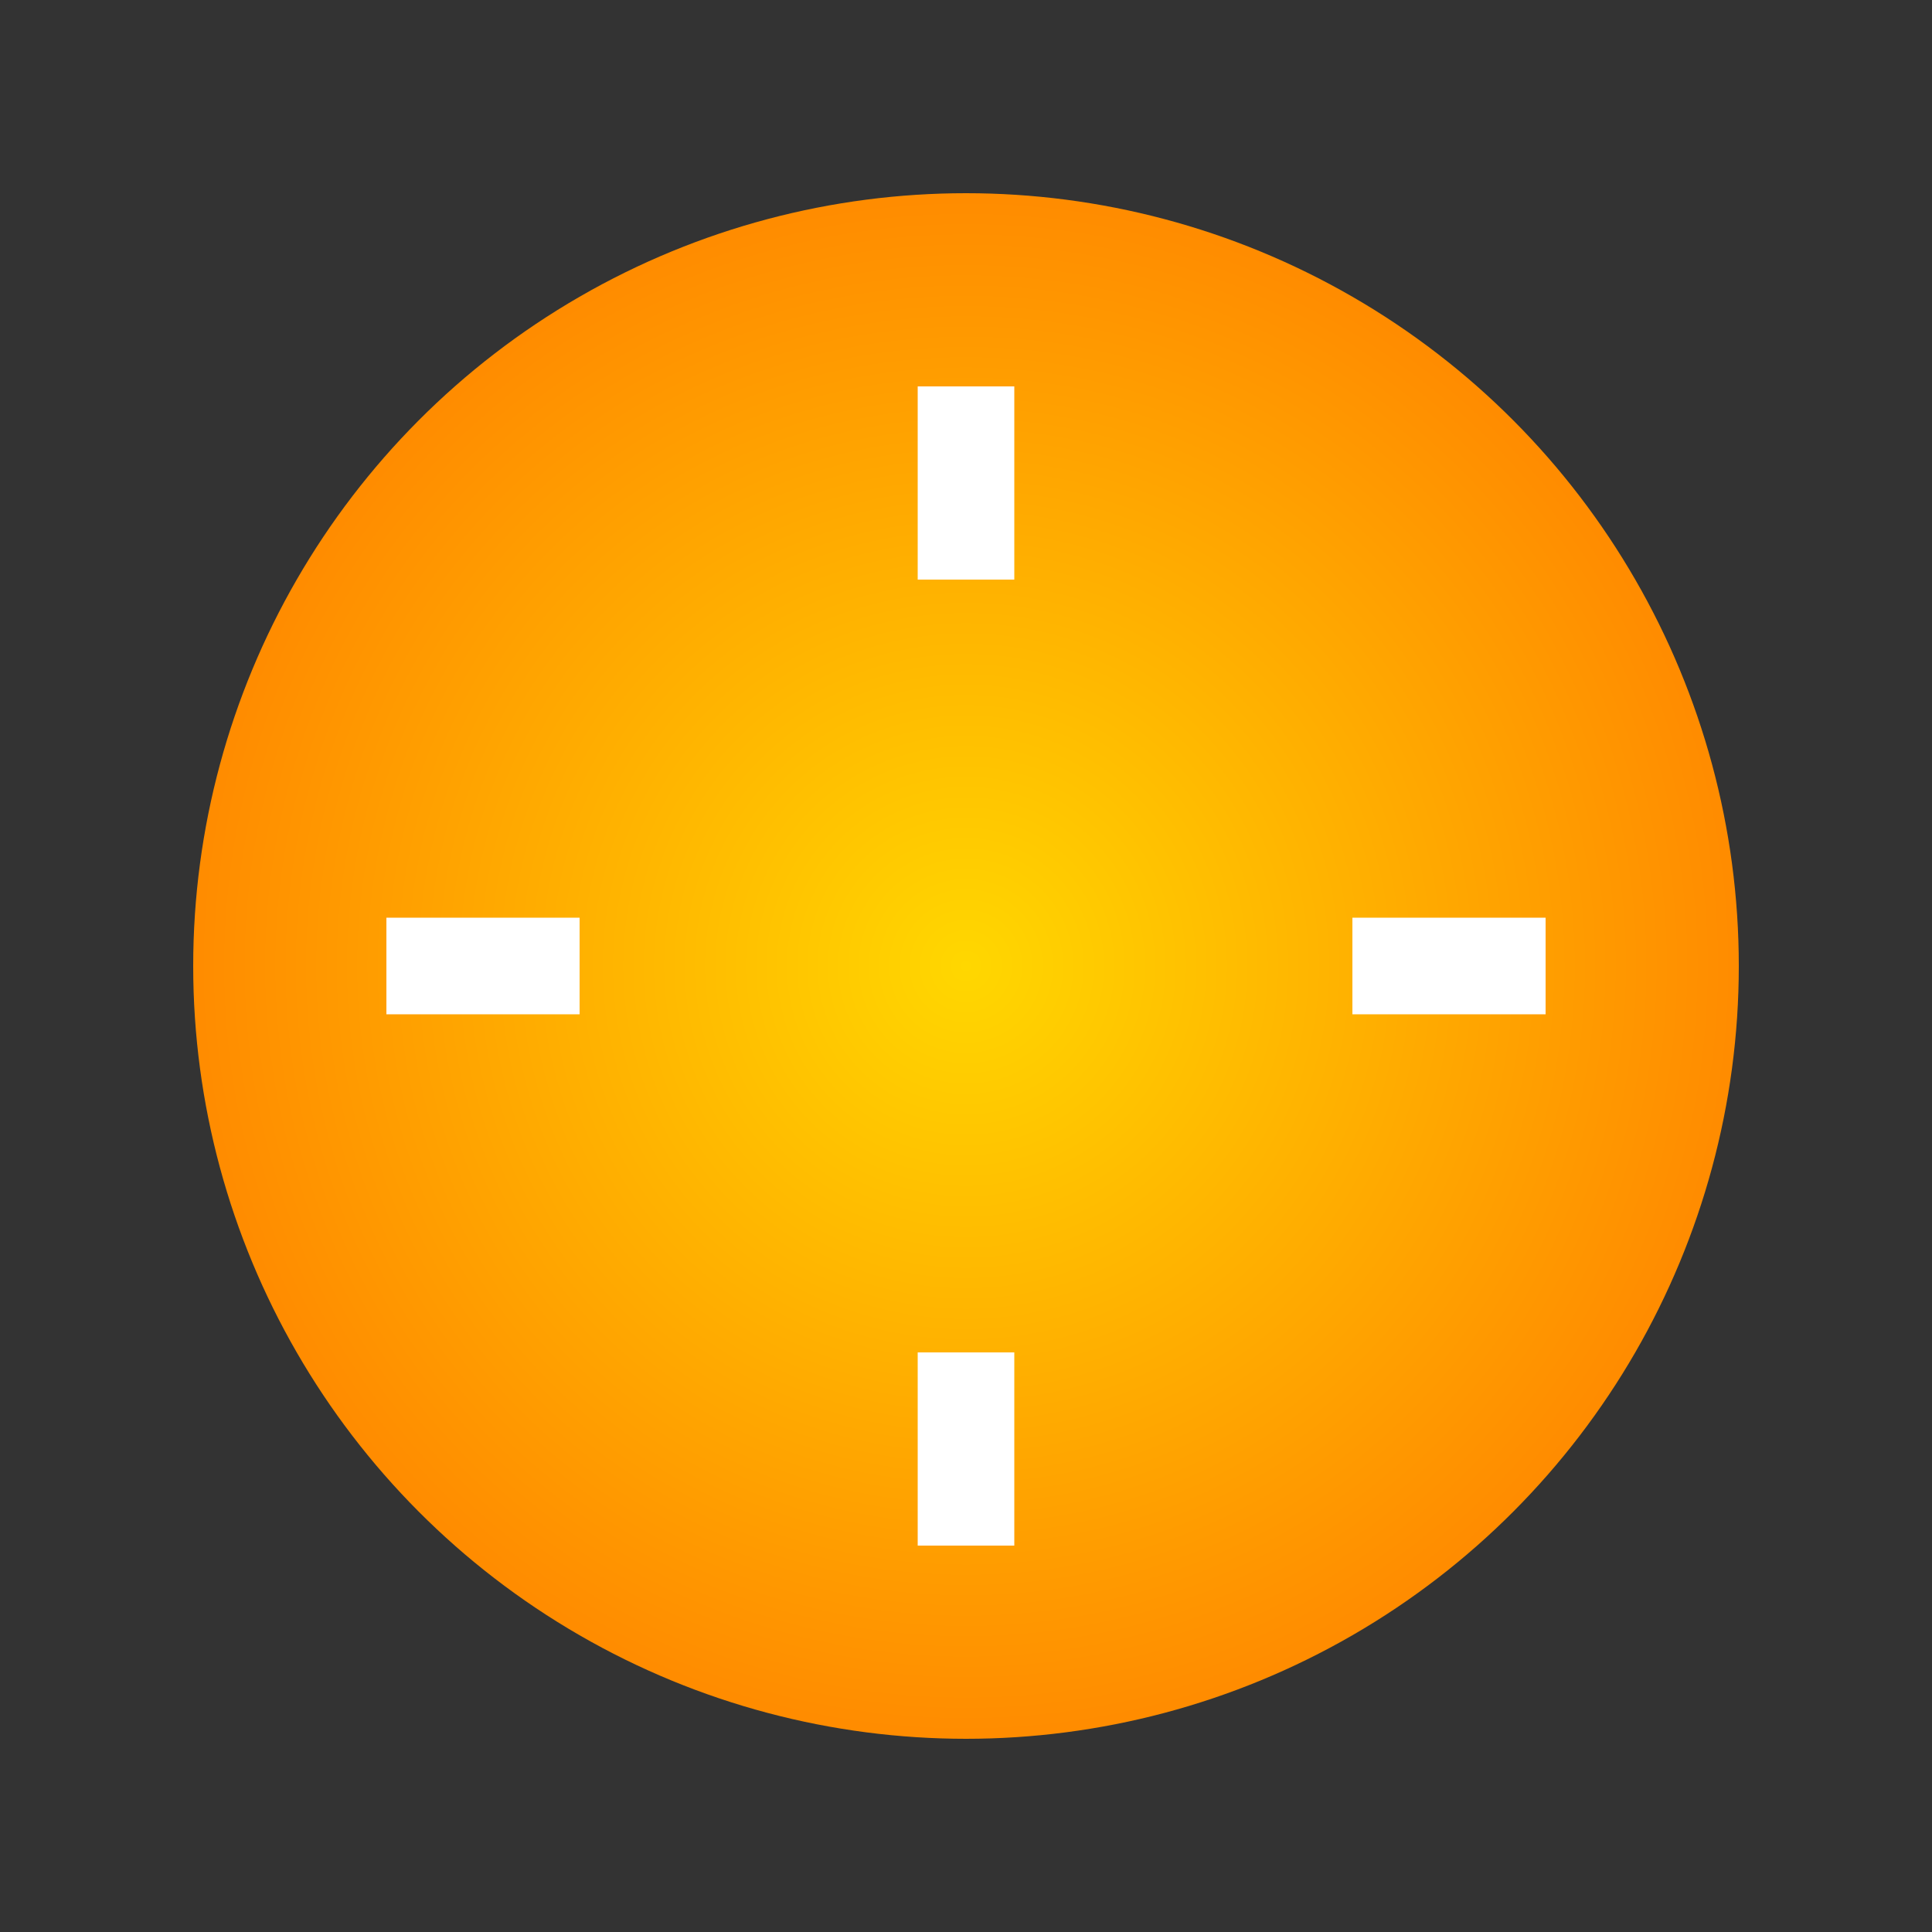 <svg width="100" height="100" viewBox="0 0 100 100" xmlns="http://www.w3.org/2000/svg">
  <rect x="0" y="0" width="100" height="100" fill="#333333" stroke="none"/>
  <defs>
    <radialGradient id="sunGrad" cx="50%" cy="50%" r="50%">
      <stop offset="0%" style="stop-color:#FFD700;stop-opacity:1" />
      <stop offset="100%" style="stop-color:#FF8C00;stop-opacity:1" />
    </radialGradient>
  </defs>
  <circle cx="50" cy="50" r="40" fill="url(#sunGrad)" />
  <path d="M50 20 V30 M50 70 V80 M20 50 H30 M70 50 H80" fill="none" stroke="#FFFFFF" stroke-width="5" />
</svg>

